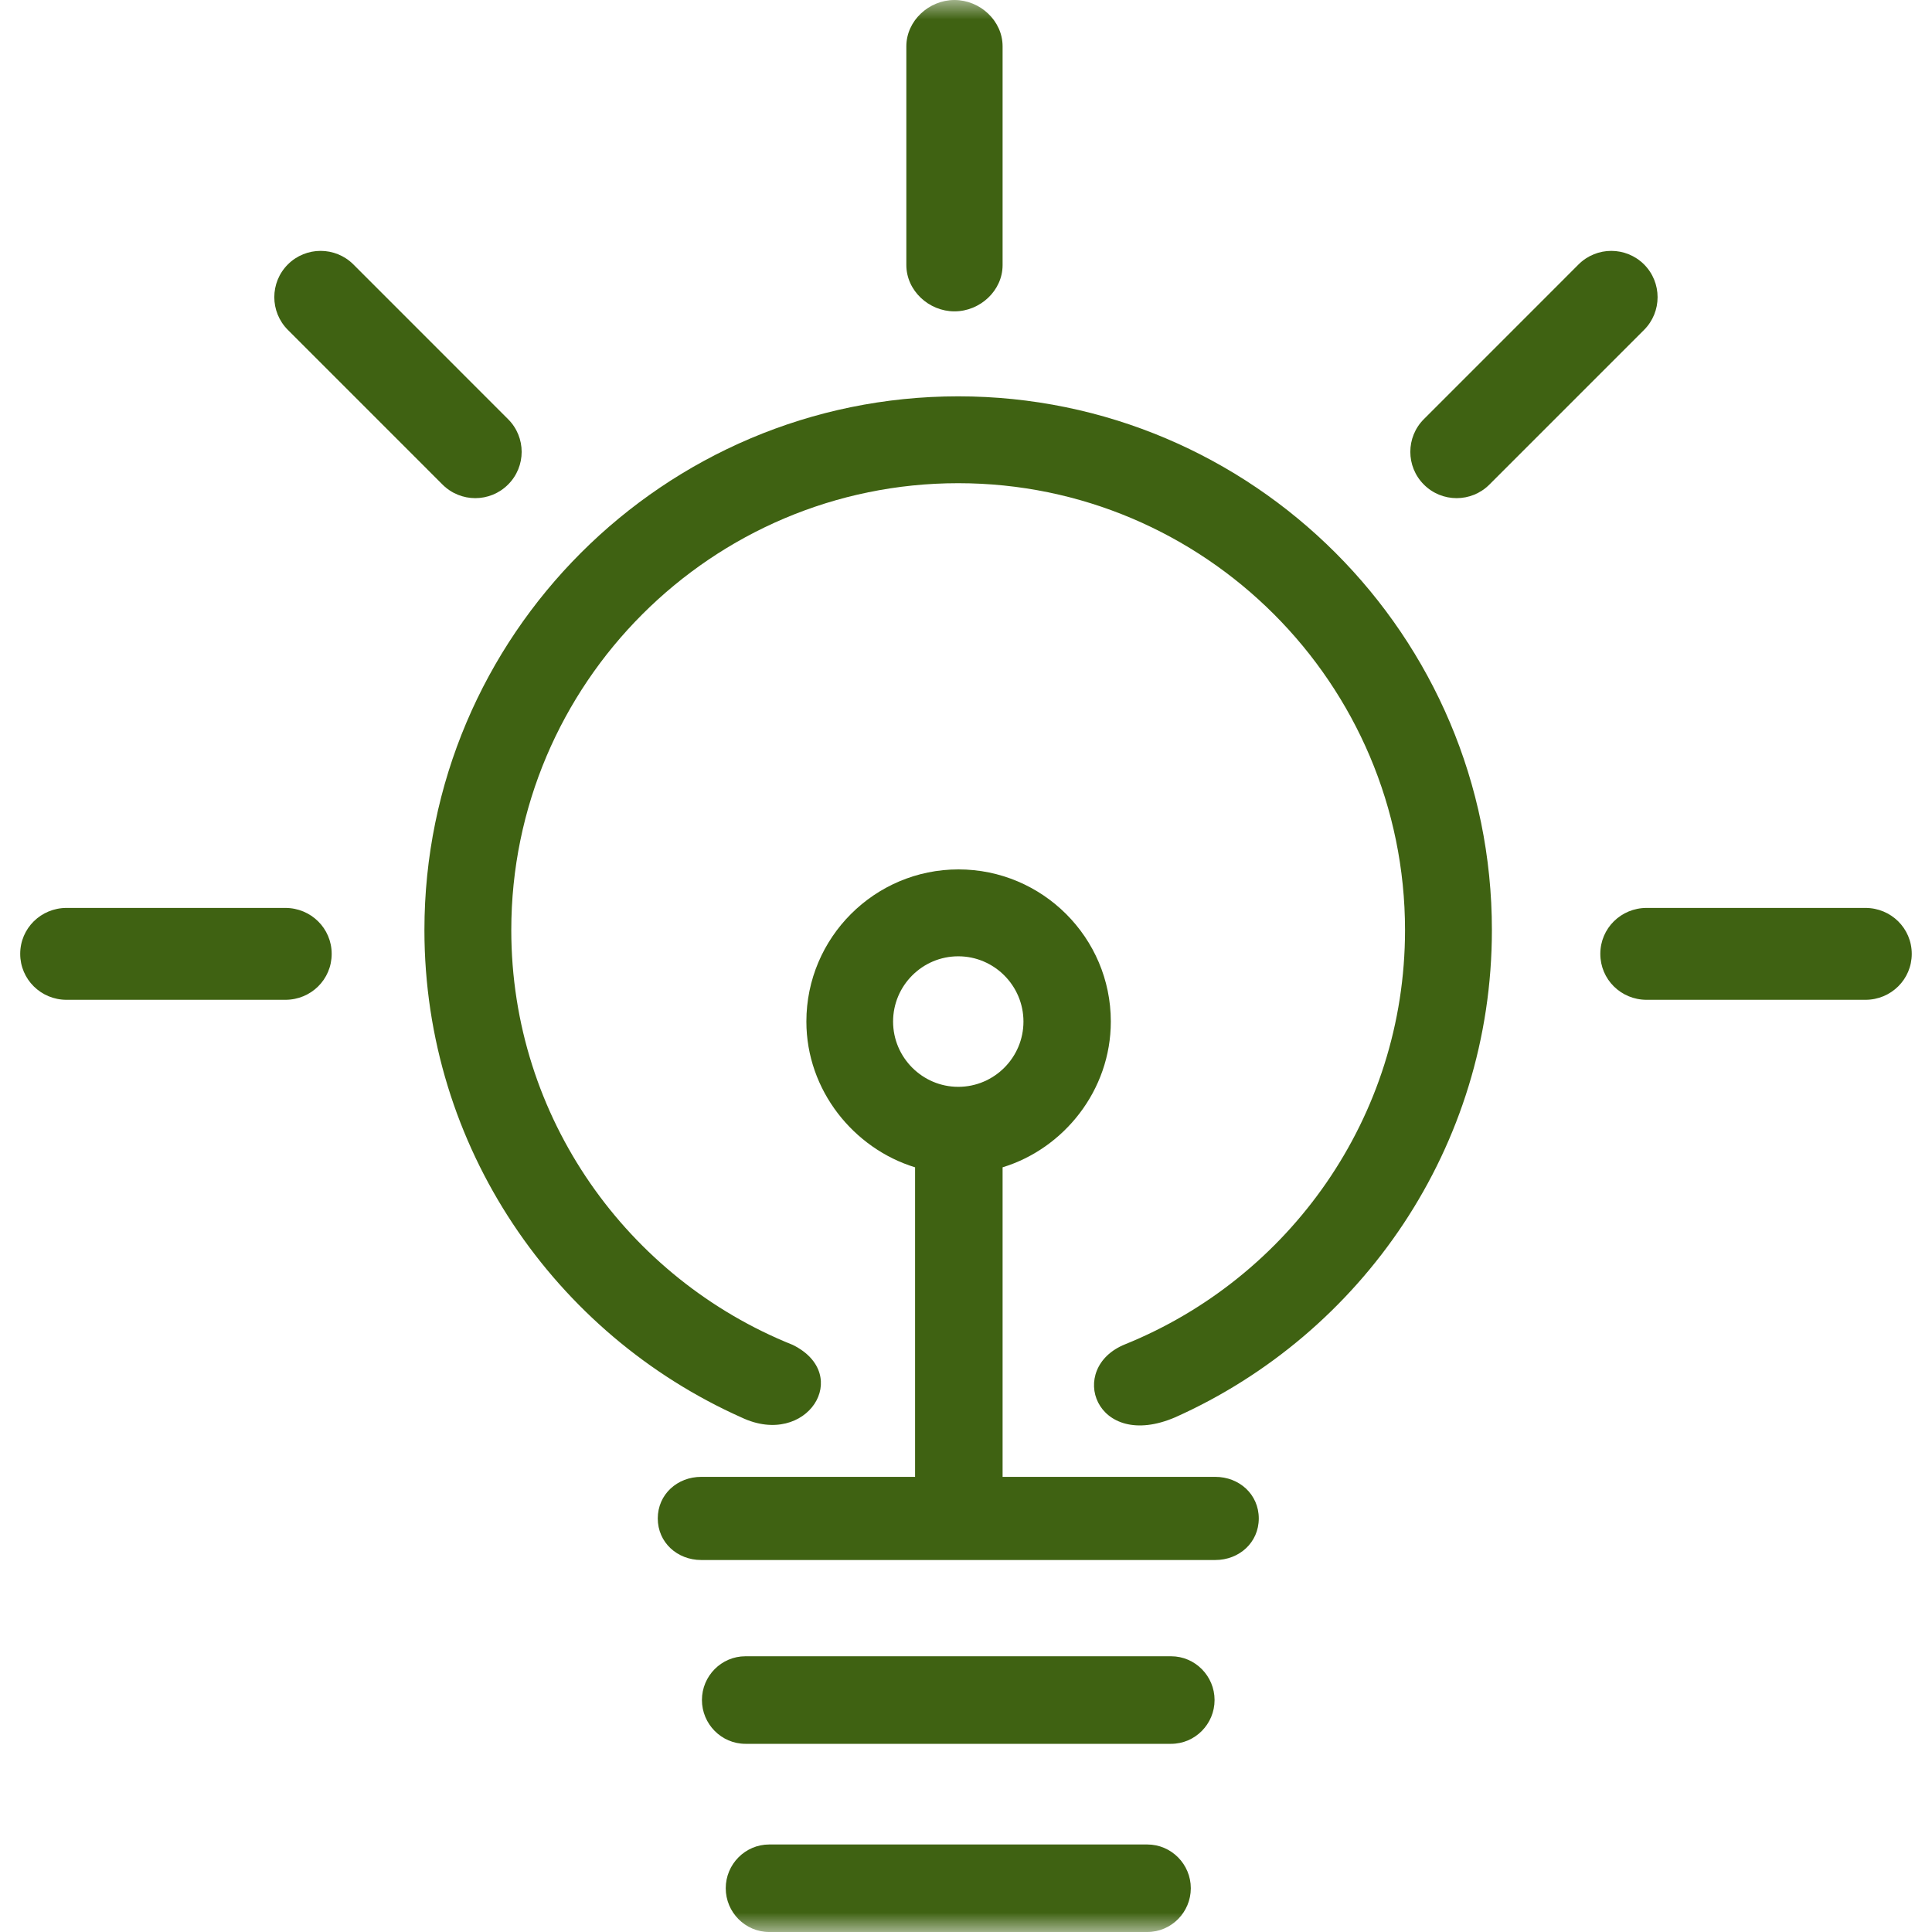 <svg width="50" height="50" viewBox="0 0 50 50" fill="none" xmlns="http://www.w3.org/2000/svg">
<g clip-path="url(#clip0_65_38)">
<mask id="mask0_65_38" style="mask-type:luminance" maskUnits="userSpaceOnUse" x="0" y="0" width="50" height="50">
<path d="M50 0H0V50H50V0Z" fill="white"/>
</mask>
<g mask="url(#mask0_65_38)">
<path d="M31.451 38.221H25.947V30.21C27.533 29.725 28.748 28.219 28.748 26.437C28.748 24.265 26.976 22.5 24.805 22.5C22.635 22.5 20.869 24.265 20.869 26.437C20.869 28.219 22.096 29.725 23.682 30.21V38.221H18.149C17.527 38.221 17.023 38.675 17.023 39.297C17.023 39.919 17.527 40.373 18.149 40.373H31.451C32.073 40.373 32.577 39.919 32.577 39.297C32.577 38.675 32.073 38.221 31.451 38.221ZM23.113 26.438C23.113 25.506 23.871 24.749 24.8 24.749C25.729 24.749 26.487 25.508 26.487 26.438C26.487 27.369 25.729 28.127 24.8 28.127C23.871 28.127 23.113 27.367 23.113 26.438Z" fill="#3F6212"/>
<path d="M30.308 42.864H19.292C18.67 42.864 18.166 43.374 18.166 43.996C18.166 44.618 18.67 45.13 19.292 45.13H30.308C30.93 45.13 31.433 44.618 31.433 43.996C31.433 43.377 30.93 42.864 30.308 42.864Z" fill="#3F6212"/>
<path d="M29.692 47.735H19.907C19.286 47.735 18.782 48.246 18.782 48.867C18.782 49.489 19.286 50 19.907 50H29.692C30.314 50 30.818 49.489 30.818 48.867C30.818 48.246 30.314 47.735 29.692 47.735Z" fill="#3F6212"/>
<path d="M24.8 10.257C17.181 10.257 10.984 16.454 10.984 24.071C10.984 29.693 14.364 34.532 19.194 36.686C20.883 37.484 22.084 35.579 20.515 34.805C16.254 33.099 13.232 28.934 13.232 24.071C13.232 17.696 18.421 12.505 24.798 12.505C31.174 12.505 36.362 17.696 36.362 24.071C36.362 28.918 33.36 33.072 29.121 34.789C27.59 35.403 28.352 37.569 30.418 36.678C35.239 34.52 38.61 29.687 38.61 24.071C38.614 16.454 32.417 10.257 24.8 10.257Z" fill="#3F6212"/>
<path d="M24.701 8.058C25.363 8.058 25.947 7.523 25.947 6.861V1.199C25.947 0.538 25.365 0 24.701 0C24.04 0 23.456 0.538 23.456 1.199V6.859C23.456 7.521 24.038 8.058 24.701 8.058Z" fill="#3F6212"/>
<path d="M7.384 23.497H1.723C1.061 23.497 0.523 24.024 0.523 24.686C0.523 25.347 1.061 25.875 1.723 25.875H7.384C8.048 25.875 8.584 25.349 8.584 24.686C8.584 24.024 8.046 23.497 7.384 23.497Z" fill="#3F6212"/>
<path d="M11.453 12.541C11.921 13.009 12.68 13.009 13.148 12.541C13.618 12.074 13.618 11.314 13.148 10.847L9.145 6.843C8.677 6.376 7.918 6.376 7.45 6.843C6.982 7.311 6.982 8.07 7.45 8.538L11.453 12.541Z" fill="#3F6212"/>
<path d="M48.277 23.497H42.615C41.952 23.497 41.416 24.024 41.416 24.686C41.416 25.349 41.952 25.875 42.615 25.875H48.277C48.939 25.875 49.476 25.347 49.476 24.686C49.476 24.024 48.939 23.497 48.277 23.497Z" fill="#3F6212"/>
<path d="M38.545 12.541L42.548 8.538C43.015 8.071 43.015 7.311 42.548 6.843C42.078 6.376 41.321 6.376 40.853 6.843L36.85 10.847C36.382 11.314 36.382 12.074 36.85 12.541C37.317 13.009 38.077 13.009 38.545 12.541Z" fill="#3F6212"/>
</g>
</g>
<defs>
<clipPath id="clip0_65_38">
<rect width="50" height="50" fill="white"/>
</clipPath>
</defs>
</svg>
